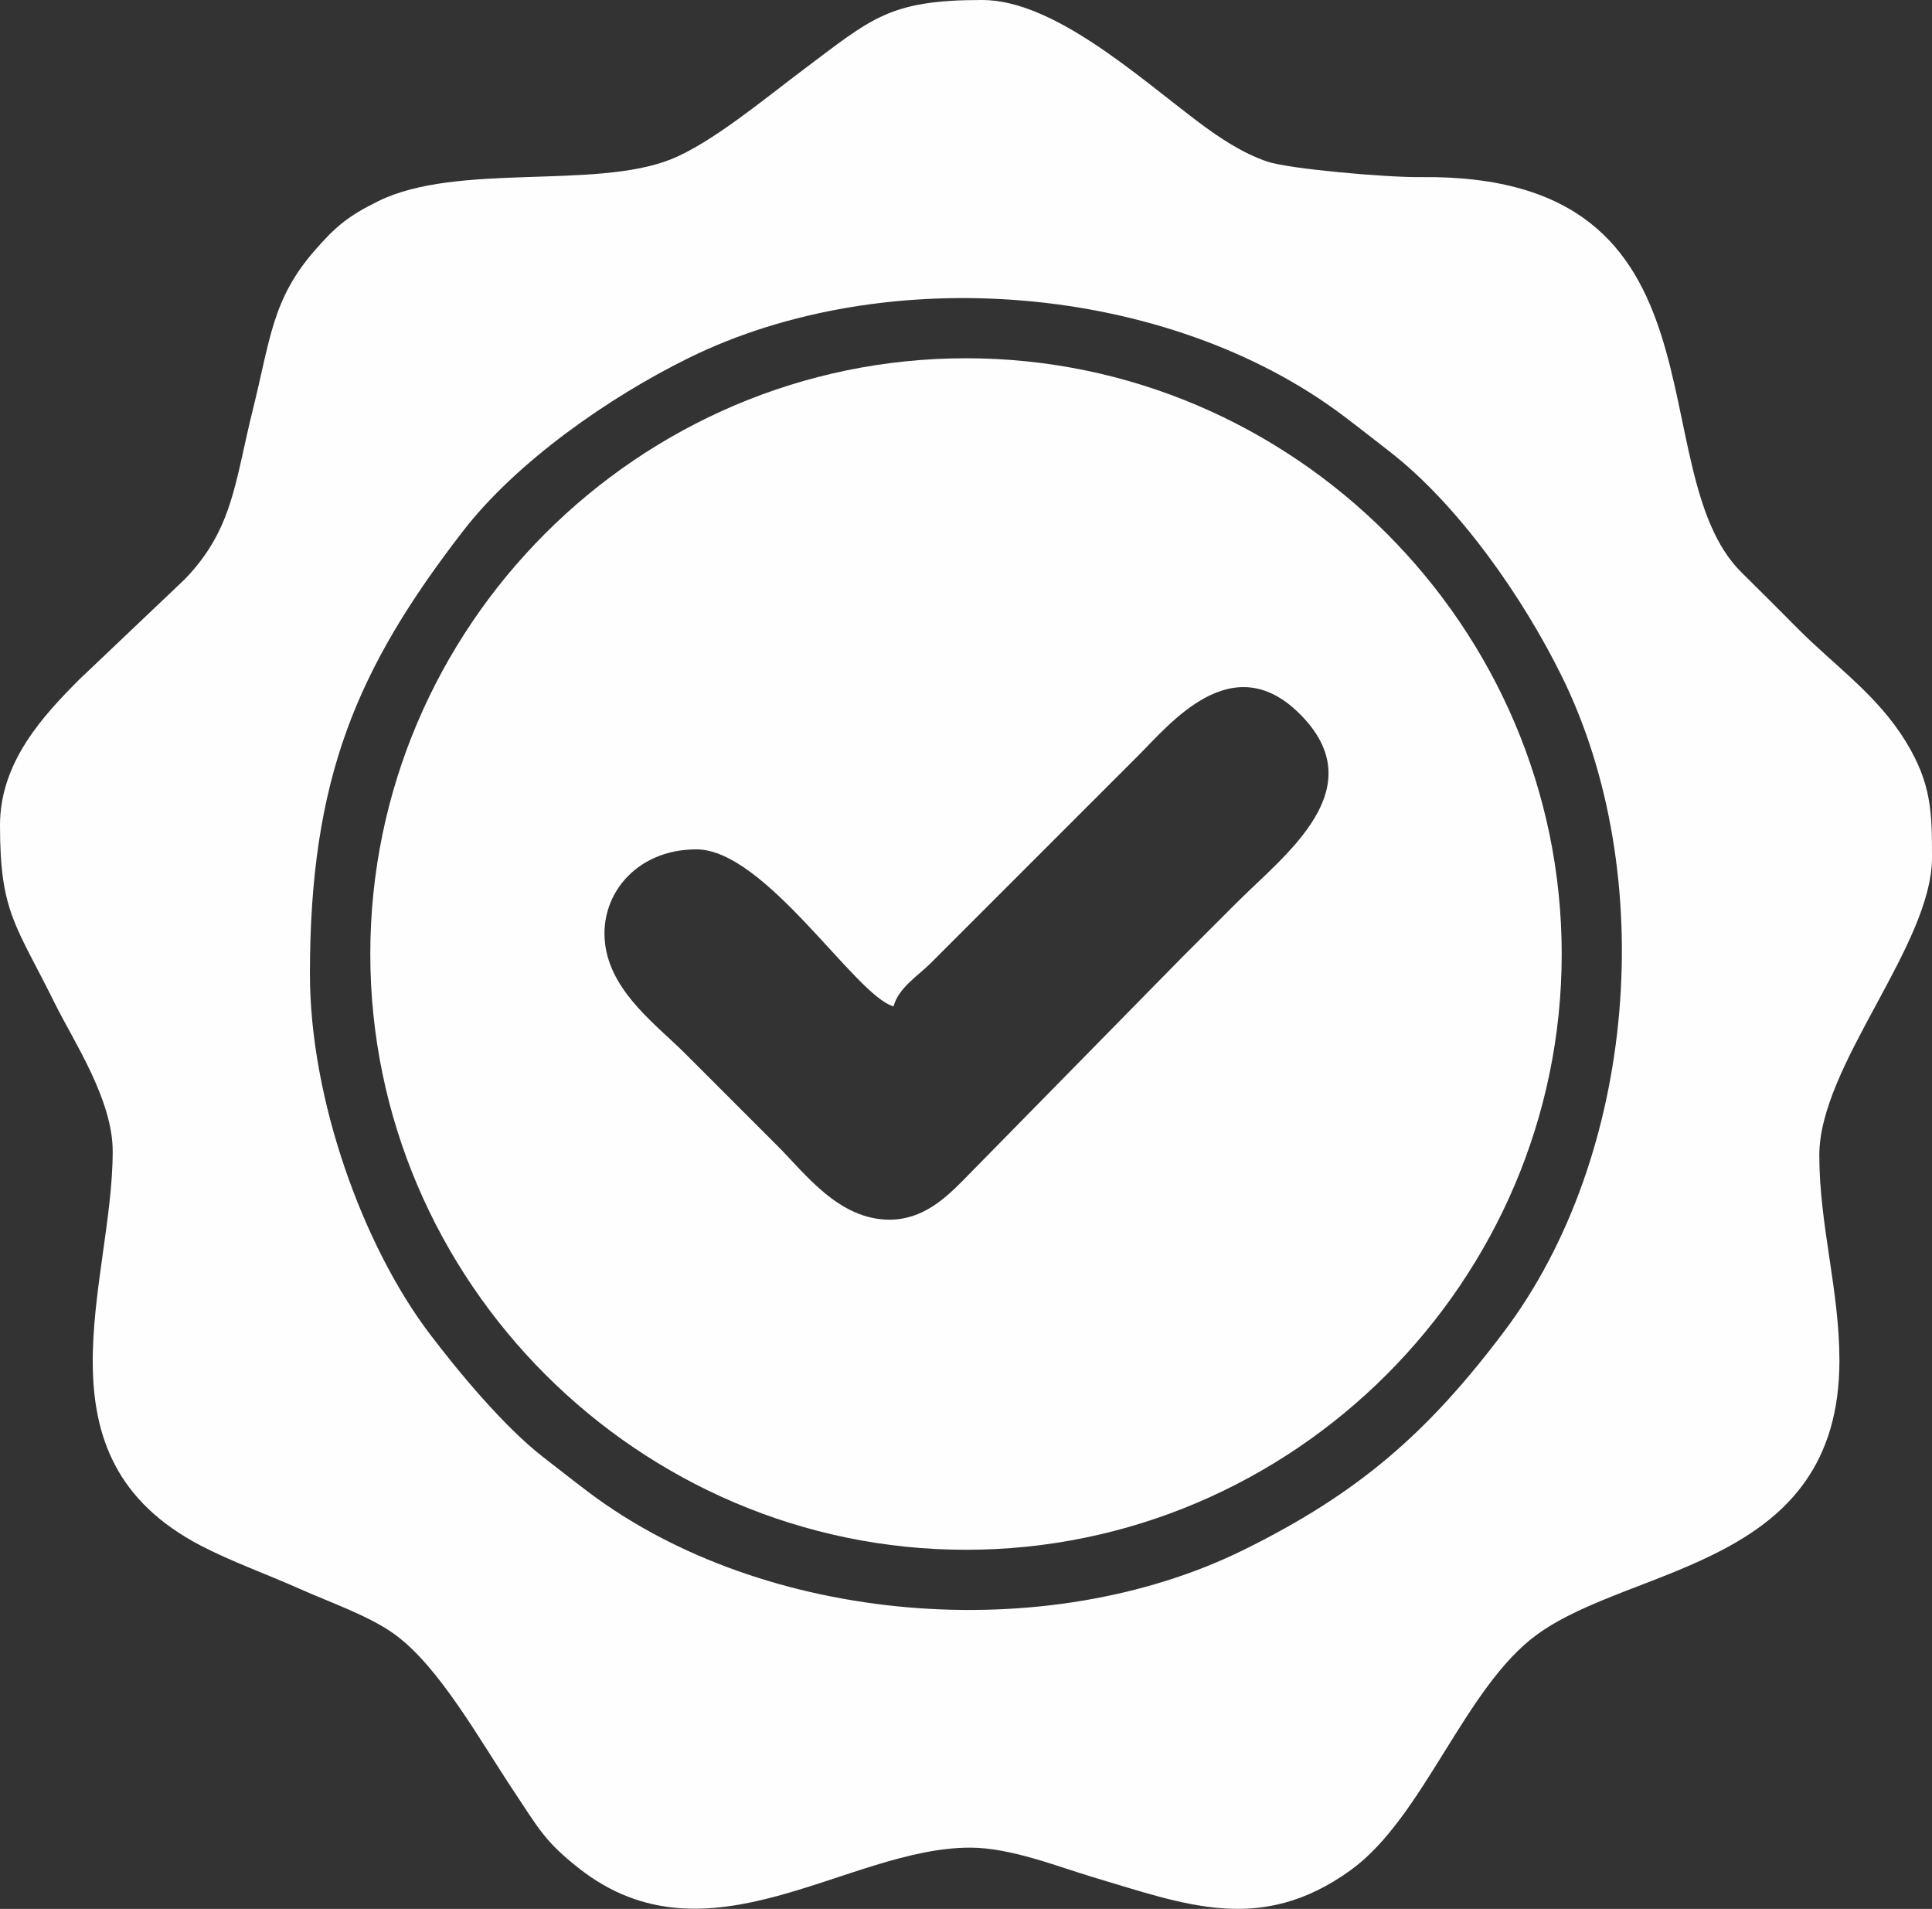 <?xml version="1.0" encoding="UTF-8"?>
<!DOCTYPE svg PUBLIC "-//W3C//DTD SVG 1.1//EN" "http://www.w3.org/Graphics/SVG/1.1/DTD/svg11.dtd">
<!-- Creator: CorelDRAW 2021.5 -->
<svg xmlns="http://www.w3.org/2000/svg" xml:space="preserve" width="126.984mm" height="125.452mm" version="1.1" style="shape-rendering:geometricPrecision; text-rendering:geometricPrecision; image-rendering:optimizeQuality; fill-rule:evenodd; clip-rule:evenodd"
viewBox="0 0 3091 3053.7"
 xmlns:xlink="http://www.w3.org/1999/xlink"
 xmlns:xodm="http://www.corel.com/coreldraw/odm/2003">
 <rect x="0" y="0" width="3091" height="3053.7" fill="#333333" stroke="none"/>
 <defs>
  <style type="text/css">
   <![CDATA[
    .fil0 {fill:#FEFEFE}
   ]]>
  </style>
 </defs>
 <g id="Слой_x0020_1">
  <g id="_1632236224">
   <path class="fil0" d="M495.85 1558.38c0,-312.63 74.65,-488.28 244.65,-708.41 86.39,-111.87 234.37,-214.68 360.58,-276.94 316.92,-156.34 766.8,-119.62 1047.99,92 26.3,19.8 48.21,37.27 72.65,56.14 111.87,86.39 214.68,234.37 276.94,360.58 156.37,316.98 119.56,766.89 -92,1047.99 -121.46,161.38 -231.96,258.45 -416.72,349.59 -316.98,156.37 -766.89,119.56 -1047.99,-92 -26.3,-19.8 -48.21,-37.27 -72.65,-56.14 -61.62,-47.59 -134.76,-135.2 -182.13,-197.8 -107.35,-141.83 -191.3,-376.12 -191.3,-575.01zm-495.85 -238.27c0,139.93 25.18,158.69 87.98,285.51 29.96,60.5 92.33,153.36 92.33,236.09 0,211.31 -132.22,488.91 141.55,631.2 48.15,25.03 103.99,44.99 156.87,68.51 51.37,22.85 111.73,43.47 152.49,72.9 71.33,51.51 135.75,168.53 191.77,252.56 38.39,57.6 48.69,79.09 103.35,122.03 206.83,162.5 429.16,-33.16 625.61,-33.16 65.73,0 140.72,30.58 197.32,47.39 147.2,43.71 267.68,92.62 411.74,-11.45 117.05,-84.55 182.57,-293.44 298.79,-377.37 154.47,-111.54 483.1,-107.33 483.1,-437.76 0,-112.64 -32.2,-216.95 -32.2,-328.42 0,-143.94 180.31,-335.6 180.31,-476.53 0,-71.47 -0.65,-117.41 -41.24,-184.14 -46.09,-75.78 -112.72,-120.79 -172.88,-181.3 -31.53,-31.71 -58.36,-58.61 -90.26,-90.05 -166.27,-163.89 -6.11,-638.57 -513.45,-632.8 -55.43,0.63 -210.98,-13.08 -245.65,-24.82 -40.5,-13.72 -78.48,-39.39 -110.41,-63.46 -97.85,-73.76 -231.78,-195.06 -345.86,-195.06 -148.94,0 -175.93,28.95 -287.02,112.23 -59.42,44.54 -145.98,116.93 -211.34,142.84 -122.18,48.42 -341.79,4.78 -467.73,66.76 -48.48,23.86 -68.6,41.01 -101.54,78.77 -68.24,78.21 -70.96,141.57 -99.16,255.02 -28.76,115.71 -31.62,191.2 -108.88,271.06l-168.4 160.01c-58.18,58.28 -127.18,132.4 -127.18,233.44z"/>
   <path class="fil0" d="M1423.15 1951.19c-81.16,0 -134.99,-73.81 -178.7,-117.52 -50.94,-50.94 -97.17,-97.17 -148.11,-148.11 -44.83,-44.83 -114.83,-95.45 -127.33,-169.42 -13.67,-80.93 46.83,-157.39 145.04,-157.39 110.55,0 255.06,234.99 315.54,251.15 7.95,-29.79 38.87,-48.53 59.57,-69.23l199.63 -199.63c45.58,-45.58 86.43,-86.43 132.01,-132.01 51.47,-51.47 150.09,-174.04 257.81,-67.84 121.7,119.98 -23.14,225.99 -100.04,302.88 -30.55,30.55 -56.38,56.39 -86.93,86.93l-350.95 357.4c-28.05,28.23 -64.43,62.78 -117.53,62.78zm-830.71 -425.01c0,523.69 429.65,953.06 953.06,953.06 523.58,0 953.06,-429.48 953.06,-953.06 0,-523.65 -429.33,-953.06 -953.06,-953.06 -523.84,0 -953.06,429.22 -953.06,953.06z"/>
  </g>
 </g>
</svg>
